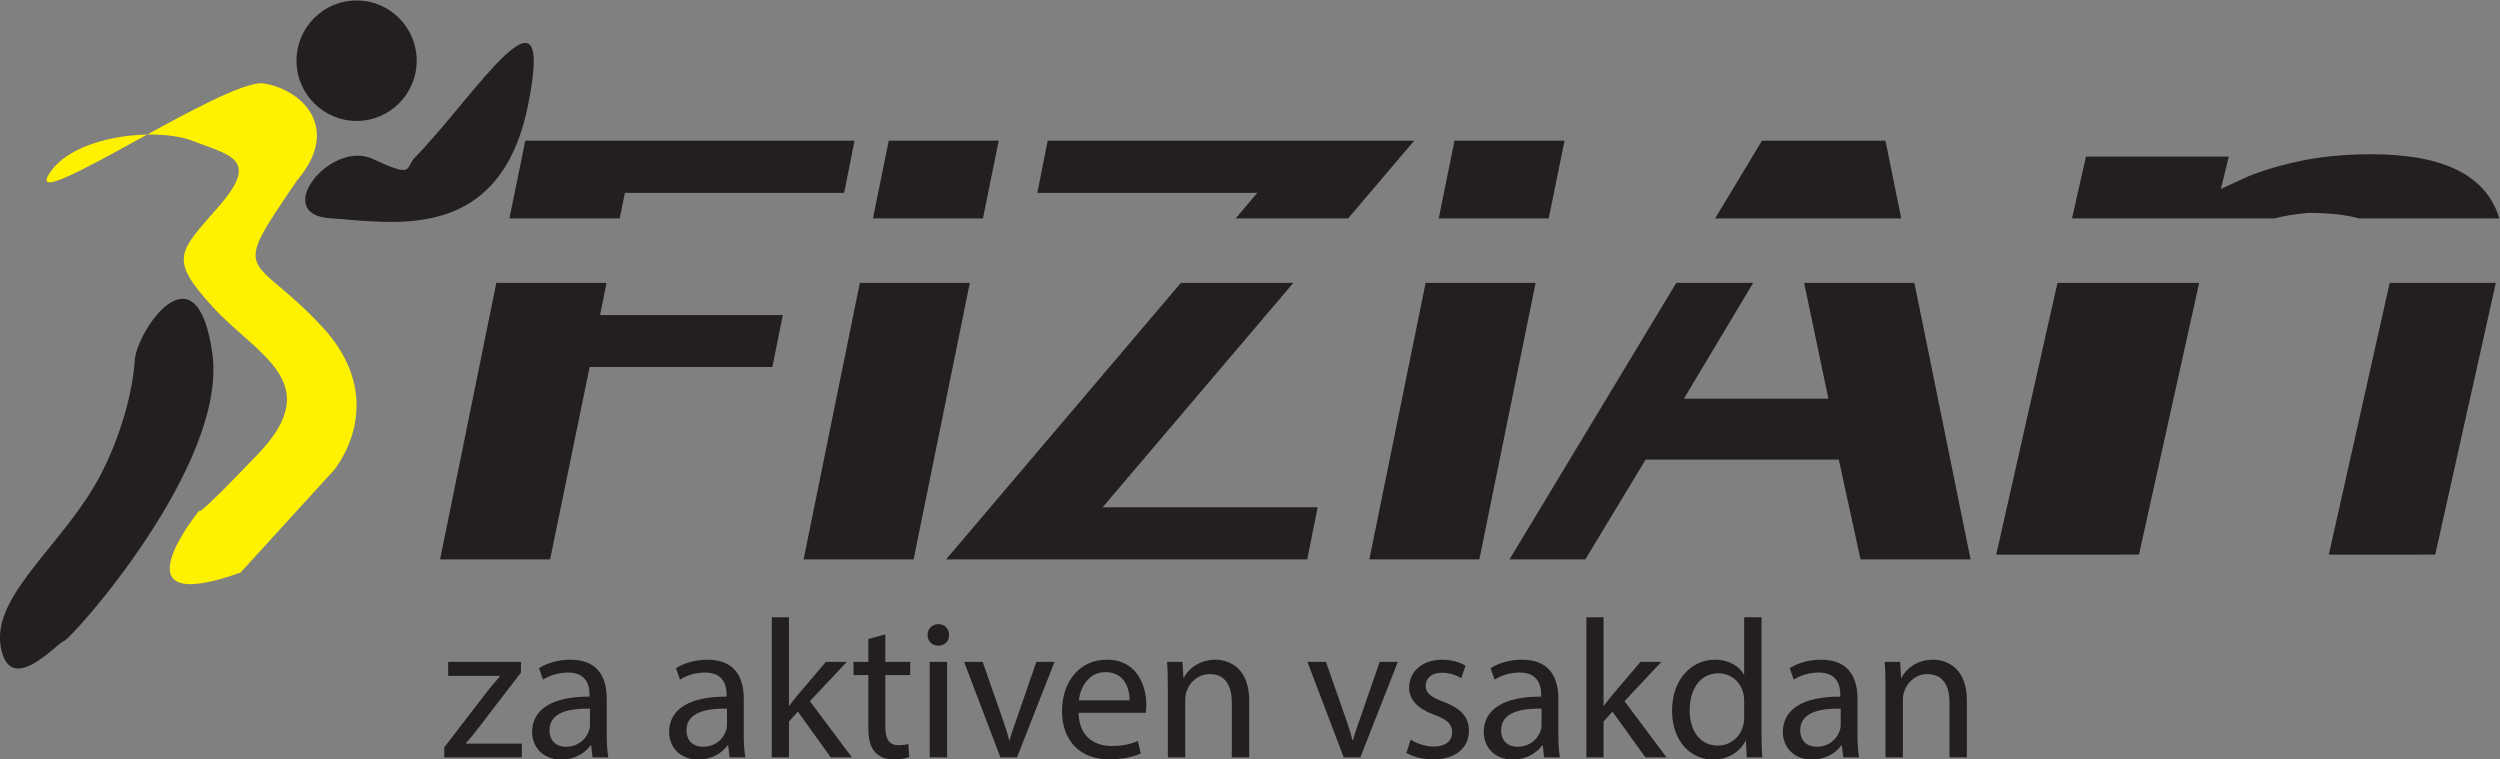 <?xml version="1.0" encoding="UTF-8" standalone="no"?>
<svg
   viewBox="0 0 317.637 96.475"
   height="96.475"
   width="317.637"
   xml:space="preserve"
   id="svg2"
   version="1.1"
   sodipodi:docname="Fizian-logo.svg"
   inkscape:version="1.1.2 (b8e25be8, 2022-02-05)"
   xmlns:inkscape="http://www.inkscape.org/namespaces/inkscape"
   xmlns:sodipodi="http://sodipodi.sourceforge.net/DTD/sodipodi-0.dtd"
   xmlns="http://www.w3.org/2000/svg"
   xmlns:svg="http://www.w3.org/2000/svg"
   xmlns:rdf="http://www.w3.org/1999/02/22-rdf-syntax-ns#"
   xmlns:cc="http://creativecommons.org/ns#"
   xmlns:dc="http://purl.org/dc/elements/1.1/"><rect x="0" y="0" width="317.637" height="96.475" fill="#808080" stroke="none"/><sodipodi:namedview
     id="namedview51"
     pagecolor="#ffffff"
     bordercolor="#666666"
     borderopacity="1.0"
     inkscape:pageshadow="2"
     inkscape:pageopacity="0.0"
     inkscape:pagecheckerboard="0"
     showgrid="false"
     inkscape:zoom="1.3890849"
     inkscape:cx="155.1381"
     inkscape:cy="46.433446"
     inkscape:window-width="1280"
     inkscape:window-height="747"
     inkscape:window-x="37"
     inkscape:window-y="25"
     inkscape:window-maximized="0"
     inkscape:current-layer="svg2" /><defs
     id="defs6"><clipPath
       id="clipPath18"
       clipPathUnits="userSpaceOnUse"><path
         id="path16"
         d="M 0,283.46 H 283.46 V 0 H 0 Z" /></clipPath></defs><g
     transform="matrix(1.333,0,0,-1.333,-33.838,235.745)"
     id="g10"><g
       id="g12"><g
         clip-path="url(#clipPath18)"
         id="g14"><g
           transform="translate(161.267,149.892)"
           id="g20"><path
             id="path22"
             style="fill:#231f20;fill-opacity:1;fill-rule:nonzero;stroke:none"
             d="M 0,0 -5.364,-26.361 H 5.122 L 10.485,0 Z m -12.606,0 h -10.72 l -22.385,-26.361 h 34.43 l 0.988,4.975 H -30.78 Z m -41.32,0 -5.362,-26.361 h 10.484 L -43.442,0 Z m 90.005,0 2.312,-11.036 H 24.621 L 31.223,0 H 23.894 L 7.997,-26.361 h 7.224 l 5.751,9.515 h 18.41 l 2.076,-9.515 H 51.945 L 46.588,0 Z m 50.01,-25.904 H 96.232 L 102.009,0 H 91.891 Z m -31.701,0 H 67.995 L 73.731,0 H 60.228 Z M 102.34,6.145 c -1.214,4.068 -5.272,6.115 -12.185,6.115 -2.664,0 -5.056,-0.246 -7.174,-0.728 C 80.86,11.051 79.175,10.52 77.926,9.932 76.676,9.35 75.969,9.019 75.804,8.949 l 0.747,3.085 H 62.941 L 61.611,6.145 H 80.9 c 0.948,0.24 2.007,0.416 3.175,0.522 2.037,0 3.657,-0.176 4.886,-0.522 z M 43.829,13.554 H 32.062 L 27.597,6.145 h 17.737 z m -30.586,0 H 2.755 L 1.249,6.145 h 10.485 z m -49.265,0 -0.988,-4.976 h 20.968 l -2.062,-2.433 h 10.72 l 6.296,7.409 z M -76.319,8.578 h 20.899 l 0.987,4.976 h -31.382 l -1.51,-7.409 h 10.51 z M -78.064,0 h -10.51 l -5.363,-26.361 h 10.488 l 3.769,18.34 h 17.417 l 0.991,4.951 h -17.419 z m 37.376,13.554 h -10.483 l -1.506,-7.409 h 10.485 z" /></g><g
           transform="translate(35.031,131.706)"
           id="g24"><path
             id="path26"
             style="fill:#231f20;fill-opacity:1;fill-rule:nonzero;stroke:none"
             d="m 0,0 c -3.378,-6.601 -10.421,-11.487 -9.584,-16.458 0.844,-4.966 5.381,0.347 6.053,0.517 0.672,0.17 15.634,16.795 14.121,27.425 C 9.077,22.113 3.364,13.54 3.196,10.796 3.025,8.057 2.021,3.943 0,0" /></g><g
           transform="translate(48.313,122.28)"
           id="g28"><path
             id="path30"
             style="fill:#fff200;fill-opacity:1;fill-rule:nonzero;stroke:none"
             d="m 0,0 8.908,9.768 c 0,0 5.549,6.511 -1.176,13.714 -6.724,7.2 -8.912,4.284 -2.356,13.881 4.355,5.102 0.342,8.744 -3.189,9.255 -3.532,0.517 -22.695,-12.511 -20.507,-8.738 2.181,3.772 10.254,4.625 13.78,3.255 3.531,-1.369 6.391,-1.716 2.523,-6.17 C -5.885,30.506 -6.893,29.994 -2.692,25.363 1.51,20.739 8.239,18.165 1.68,11.313 -4.879,4.455 -3.868,5.996 -3.868,5.996 -3.868,5.996 -12.441,-4.459 0,0" /></g><g
           transform="translate(64.957,161.871)"
           id="g32"><path
             id="path34"
             style="fill:#231f20;fill-opacity:1;fill-rule:nonzero;stroke:none"
             d="M 0,0 C 5.568,5.684 13.449,18.34 10.761,4.971 8.066,-8.397 -2.353,-6.17 -8.07,-5.825 c -5.715,0.342 0,7.541 4.037,5.654 C 0,-2.052 -1.007,-1.029 0,0" /></g><g
           transform="translate(65.103,171.066)"
           id="g36"><path
             id="path38"
             style="fill:#231f20;fill-opacity:1;fill-rule:nonzero;stroke:none"
             d="m 0,0 c 0,-3.166 -2.563,-5.739 -5.729,-5.739 -3.161,0 -5.727,2.569 -5.727,5.739 0,3.175 2.566,5.743 5.727,5.743 C -2.563,5.743 0,3.175 0,0" /></g><g
           transform="translate(67.728,105.619)"
           id="g40"><path
             id="path42"
             style="fill:#231f20;fill-opacity:1;fill-rule:nonzero;stroke:none"
             d="m 0,0 4.121,5.363 c 0.395,0.49 0.772,0.923 1.187,1.411 V 6.813 H 0.376 V 8.148 H 7.321 L 7.302,7.113 3.237,1.825 C 2.86,1.317 2.484,0.865 2.07,0.396 V 0.356 H 7.396 V -0.96 H 0 Z" /></g><g
           transform="translate(81.617,109.308)"
           id="g44"><path
             id="path46"
             style="fill:#231f20;fill-opacity:1;fill-rule:nonzero;stroke:none"
             d="m 0,0 c -1.807,0.037 -3.858,-0.282 -3.858,-2.052 0,-1.073 0.715,-1.58 1.562,-1.58 1.185,0 1.938,0.753 2.202,1.524 C -0.038,-1.938 0,-1.75 0,-1.581 Z M 0.245,-4.648 0.113,-3.501 H 0.057 c -0.509,-0.714 -1.488,-1.354 -2.786,-1.354 -1.844,0 -2.785,1.298 -2.785,2.615 0,2.202 1.957,3.406 5.476,3.387 v 0.189 c 0,0.753 -0.207,2.107 -2.07,2.107 -0.847,0 -1.731,-0.262 -2.371,-0.677 l -0.377,1.091 c 0.753,0.491 1.845,0.81 2.993,0.81 C 0.922,4.667 1.6,2.766 1.6,0.94 v -3.406 c 0,-0.79 0.037,-1.561 0.15,-2.182 z" /></g><g
           transform="translate(94.677,109.308)"
           id="g48"><path
             id="path50"
             style="fill:#231f20;fill-opacity:1;fill-rule:nonzero;stroke:none"
             d="m 0,0 c -1.807,0.037 -3.859,-0.282 -3.859,-2.052 0,-1.073 0.716,-1.58 1.563,-1.58 1.185,0 1.938,0.753 2.201,1.524 C -0.038,-1.938 0,-1.75 0,-1.581 Z M 0.244,-4.648 0.113,-3.501 H 0.056 c -0.509,-0.714 -1.487,-1.354 -2.785,-1.354 -1.844,0 -2.786,1.298 -2.786,2.615 0,2.202 1.958,3.406 5.477,3.387 v 0.189 c 0,0.753 -0.207,2.107 -2.07,2.107 -0.847,0 -1.731,-0.262 -2.371,-0.677 l -0.377,1.091 c 0.753,0.491 1.845,0.81 2.993,0.81 C 0.922,4.667 1.6,2.766 1.6,0.94 v -3.406 c 0,-0.79 0.037,-1.561 0.15,-2.182 z" /></g><g
           transform="translate(100.585,109.589)"
           id="g52"><path
             id="path54"
             style="fill:#231f20;fill-opacity:1;fill-rule:nonzero;stroke:none"
             d="m 0,0 h 0.037 c 0.226,0.321 0.546,0.717 0.81,1.036 L 3.519,4.179 H 5.515 L 1.995,0.434 6.003,-4.93 H 3.989 L 0.847,-0.563 0,-1.505 V -4.93 H -1.638 V 8.432 H 0 Z" /></g><g
           transform="translate(109.769,116.384)"
           id="g56"><path
             id="path58"
             style="fill:#231f20;fill-opacity:1;fill-rule:nonzero;stroke:none"
             d="M 0,0 V -2.616 H 2.371 V -3.877 H 0 v -4.912 c 0,-1.129 0.32,-1.769 1.242,-1.769 0.433,0 0.753,0.057 0.96,0.113 l 0.075,-1.243 c -0.32,-0.131 -0.828,-0.225 -1.467,-0.225 -0.773,0 -1.394,0.244 -1.789,0.696 -0.471,0.489 -0.64,1.299 -0.64,2.371 v 4.969 H -3.03 v 1.261 h 1.411 v 2.182 z" /></g><path
           id="path60"
           style="fill:#231f20;fill-opacity:1;fill-rule:nonzero;stroke:none"
           d="m 114.002,113.768 h 1.657 v -9.108 h -1.657 z m 1.845,2.559 c 0.019,-0.564 -0.395,-1.016 -1.054,-1.016 -0.584,0 -0.997,0.452 -0.997,1.016 0,0.583 0.433,1.035 1.035,1.035 0.621,0 1.016,-0.452 1.016,-1.035" /><g
           transform="translate(119.046,113.768)"
           id="g62"><path
             id="path64"
             style="fill:#231f20;fill-opacity:1;fill-rule:nonzero;stroke:none"
             d="M 0,0 1.788,-5.119 C 2.089,-5.946 2.333,-6.7 2.521,-7.453 h 0.057 c 0.207,0.753 0.47,1.507 0.772,2.334 L 5.118,0 H 6.851 L 3.274,-9.108 H 1.694 L -1.77,0 Z" /></g><g
           transform="translate(133.047,110.098)"
           id="g66"><path
             id="path68"
             style="fill:#231f20;fill-opacity:1;fill-rule:nonzero;stroke:none"
             d="M 0,0 C 0.019,1.054 -0.433,2.69 -2.296,2.69 -3.972,2.69 -4.706,1.148 -4.837,0 Z m -4.855,-1.186 c 0.037,-2.239 1.468,-3.161 3.124,-3.161 1.185,0 1.901,0.207 2.521,0.471 l 0.283,-1.187 c -0.584,-0.263 -1.581,-0.564 -3.031,-0.564 -2.804,0 -4.479,1.844 -4.479,4.592 0,2.748 1.619,4.912 4.272,4.912 2.974,0 3.765,-2.616 3.765,-4.291 0,-0.339 -0.038,-0.602 -0.057,-0.772 z" /></g><g
           transform="translate(136.697,111.303)"
           id="g70"><path
             id="path72"
             style="fill:#231f20;fill-opacity:1;fill-rule:nonzero;stroke:none"
             d="M 0,0 C 0,0.94 -0.018,1.712 -0.075,2.465 H 1.394 L 1.487,0.959 h 0.038 c 0.452,0.865 1.505,1.713 3.011,1.713 1.261,0 3.218,-0.753 3.218,-3.877 V -6.644 H 6.098 v 5.251 C 6.098,0.075 5.553,1.298 3.99,1.298 2.898,1.298 2.052,0.526 1.77,-0.396 1.694,-0.603 1.657,-0.885 1.657,-1.167 V -6.644 H 0 Z" /></g><g
           transform="translate(151.77,113.768)"
           id="g74"><path
             id="path76"
             style="fill:#231f20;fill-opacity:1;fill-rule:nonzero;stroke:none"
             d="M 0,0 1.787,-5.119 C 2.089,-5.946 2.333,-6.7 2.521,-7.453 H 2.577 C 2.785,-6.7 3.048,-5.946 3.35,-5.119 L 5.118,0 H 6.851 L 3.274,-9.108 H 1.694 L -1.77,0 Z" /></g><g
           transform="translate(159.844,106.353)"
           id="g78"><path
             id="path80"
             style="fill:#231f20;fill-opacity:1;fill-rule:nonzero;stroke:none"
             d="m 0,0 c 0.489,-0.321 1.355,-0.659 2.183,-0.659 1.204,0 1.769,0.602 1.769,1.354 0,0.79 -0.471,1.224 -1.694,1.675 -1.637,0.584 -2.409,1.487 -2.409,2.579 0,1.468 1.185,2.672 3.143,2.672 0.922,0 1.731,-0.263 2.239,-0.564 L 4.817,5.852 C 4.46,6.078 3.801,6.379 2.955,6.379 1.976,6.379 1.43,5.814 1.43,5.137 c 0,-0.753 0.546,-1.092 1.732,-1.543 1.58,-0.603 2.39,-1.393 2.39,-2.748 0,-1.6 -1.243,-2.729 -3.406,-2.729 -0.998,0 -1.921,0.244 -2.56,0.622 z" /></g><g
           transform="translate(172.32,109.308)"
           id="g82"><path
             id="path84"
             style="fill:#231f20;fill-opacity:1;fill-rule:nonzero;stroke:none"
             d="m 0,0 c -1.807,0.037 -3.858,-0.282 -3.858,-2.052 0,-1.073 0.715,-1.58 1.562,-1.58 1.185,0 1.939,0.753 2.201,1.524 C -0.038,-1.938 0,-1.75 0,-1.581 Z M 0.244,-4.648 0.112,-3.501 H 0.057 c -0.509,-0.714 -1.488,-1.354 -2.786,-1.354 -1.844,0 -2.786,1.298 -2.786,2.615 0,2.202 1.958,3.406 5.477,3.387 v 0.189 c 0,0.753 -0.207,2.107 -2.07,2.107 -0.847,0 -1.732,-0.262 -2.371,-0.677 l -0.377,1.091 c 0.753,0.491 1.845,0.81 2.993,0.81 C 0.922,4.667 1.6,2.766 1.6,0.94 v -3.406 c 0,-0.79 0.037,-1.561 0.15,-2.182 z" /></g><g
           transform="translate(178.228,109.589)"
           id="g86"><path
             id="path88"
             style="fill:#231f20;fill-opacity:1;fill-rule:nonzero;stroke:none"
             d="M 0,0 H 0.038 C 0.264,0.321 0.584,0.717 0.847,1.036 L 3.52,4.179 H 5.515 L 1.995,0.434 6.004,-4.93 H 3.99 L 0.847,-0.563 0,-1.505 V -4.93 H -1.638 V 8.432 H 0 Z" /></g><g
           transform="translate(191.629,110.06)"
           id="g90"><path
             id="path92"
             style="fill:#231f20;fill-opacity:1;fill-rule:nonzero;stroke:none"
             d="m 0,0 c 0,0.207 -0.02,0.49 -0.075,0.697 -0.246,1.054 -1.149,1.919 -2.39,1.919 -1.714,0 -2.73,-1.505 -2.73,-3.518 0,-1.845 0.904,-3.369 2.691,-3.369 1.11,0 2.127,0.733 2.429,1.976 C -0.02,-2.069 0,-1.844 0,-1.58 Z M 1.655,7.961 V -3.048 c 0,-0.809 0.02,-1.731 0.076,-2.352 H 0.244 L 0.169,-3.82 H 0.132 c -0.509,-1.016 -1.619,-1.787 -3.106,-1.787 -2.202,0 -3.896,1.862 -3.896,4.629 -0.018,3.031 1.863,4.893 4.084,4.893 1.392,0 2.334,-0.658 2.748,-1.393 H 0 v 5.439 z" /></g><g
           transform="translate(200.831,109.308)"
           id="g94"><path
             id="path96"
             style="fill:#231f20;fill-opacity:1;fill-rule:nonzero;stroke:none"
             d="m 0,0 c -1.807,0.037 -3.858,-0.282 -3.858,-2.052 0,-1.073 0.715,-1.58 1.562,-1.58 1.185,0 1.938,0.753 2.201,1.524 C -0.038,-1.938 0,-1.75 0,-1.581 Z M 0.244,-4.648 0.112,-3.501 H 0.057 c -0.508,-0.714 -1.488,-1.354 -2.786,-1.354 -1.844,0 -2.786,1.298 -2.786,2.615 0,2.202 1.958,3.406 5.477,3.387 v 0.189 c 0,0.753 -0.207,2.107 -2.07,2.107 -0.847,0 -1.732,-0.262 -2.371,-0.677 l -0.377,1.091 c 0.753,0.491 1.845,0.81 2.993,0.81 C 0.922,4.667 1.6,2.766 1.6,0.94 v -3.406 c 0,-0.79 0.037,-1.561 0.15,-2.182 z" /></g><g
           transform="translate(205.102,111.303)"
           id="g98"><path
             id="path100"
             style="fill:#231f20;fill-opacity:1;fill-rule:nonzero;stroke:none"
             d="M 0,0 C 0,0.94 -0.018,1.712 -0.074,2.465 H 1.394 L 1.487,0.959 h 0.038 c 0.452,0.865 1.505,1.713 3.012,1.713 1.261,0 3.218,-0.753 3.218,-3.877 V -6.644 H 6.098 v 5.251 C 6.098,0.075 5.553,1.298 3.99,1.298 2.898,1.298 2.053,0.526 1.77,-0.396 1.694,-0.603 1.657,-0.885 1.657,-1.167 V -6.644 H 0 Z" /></g></g></g></g></svg>
